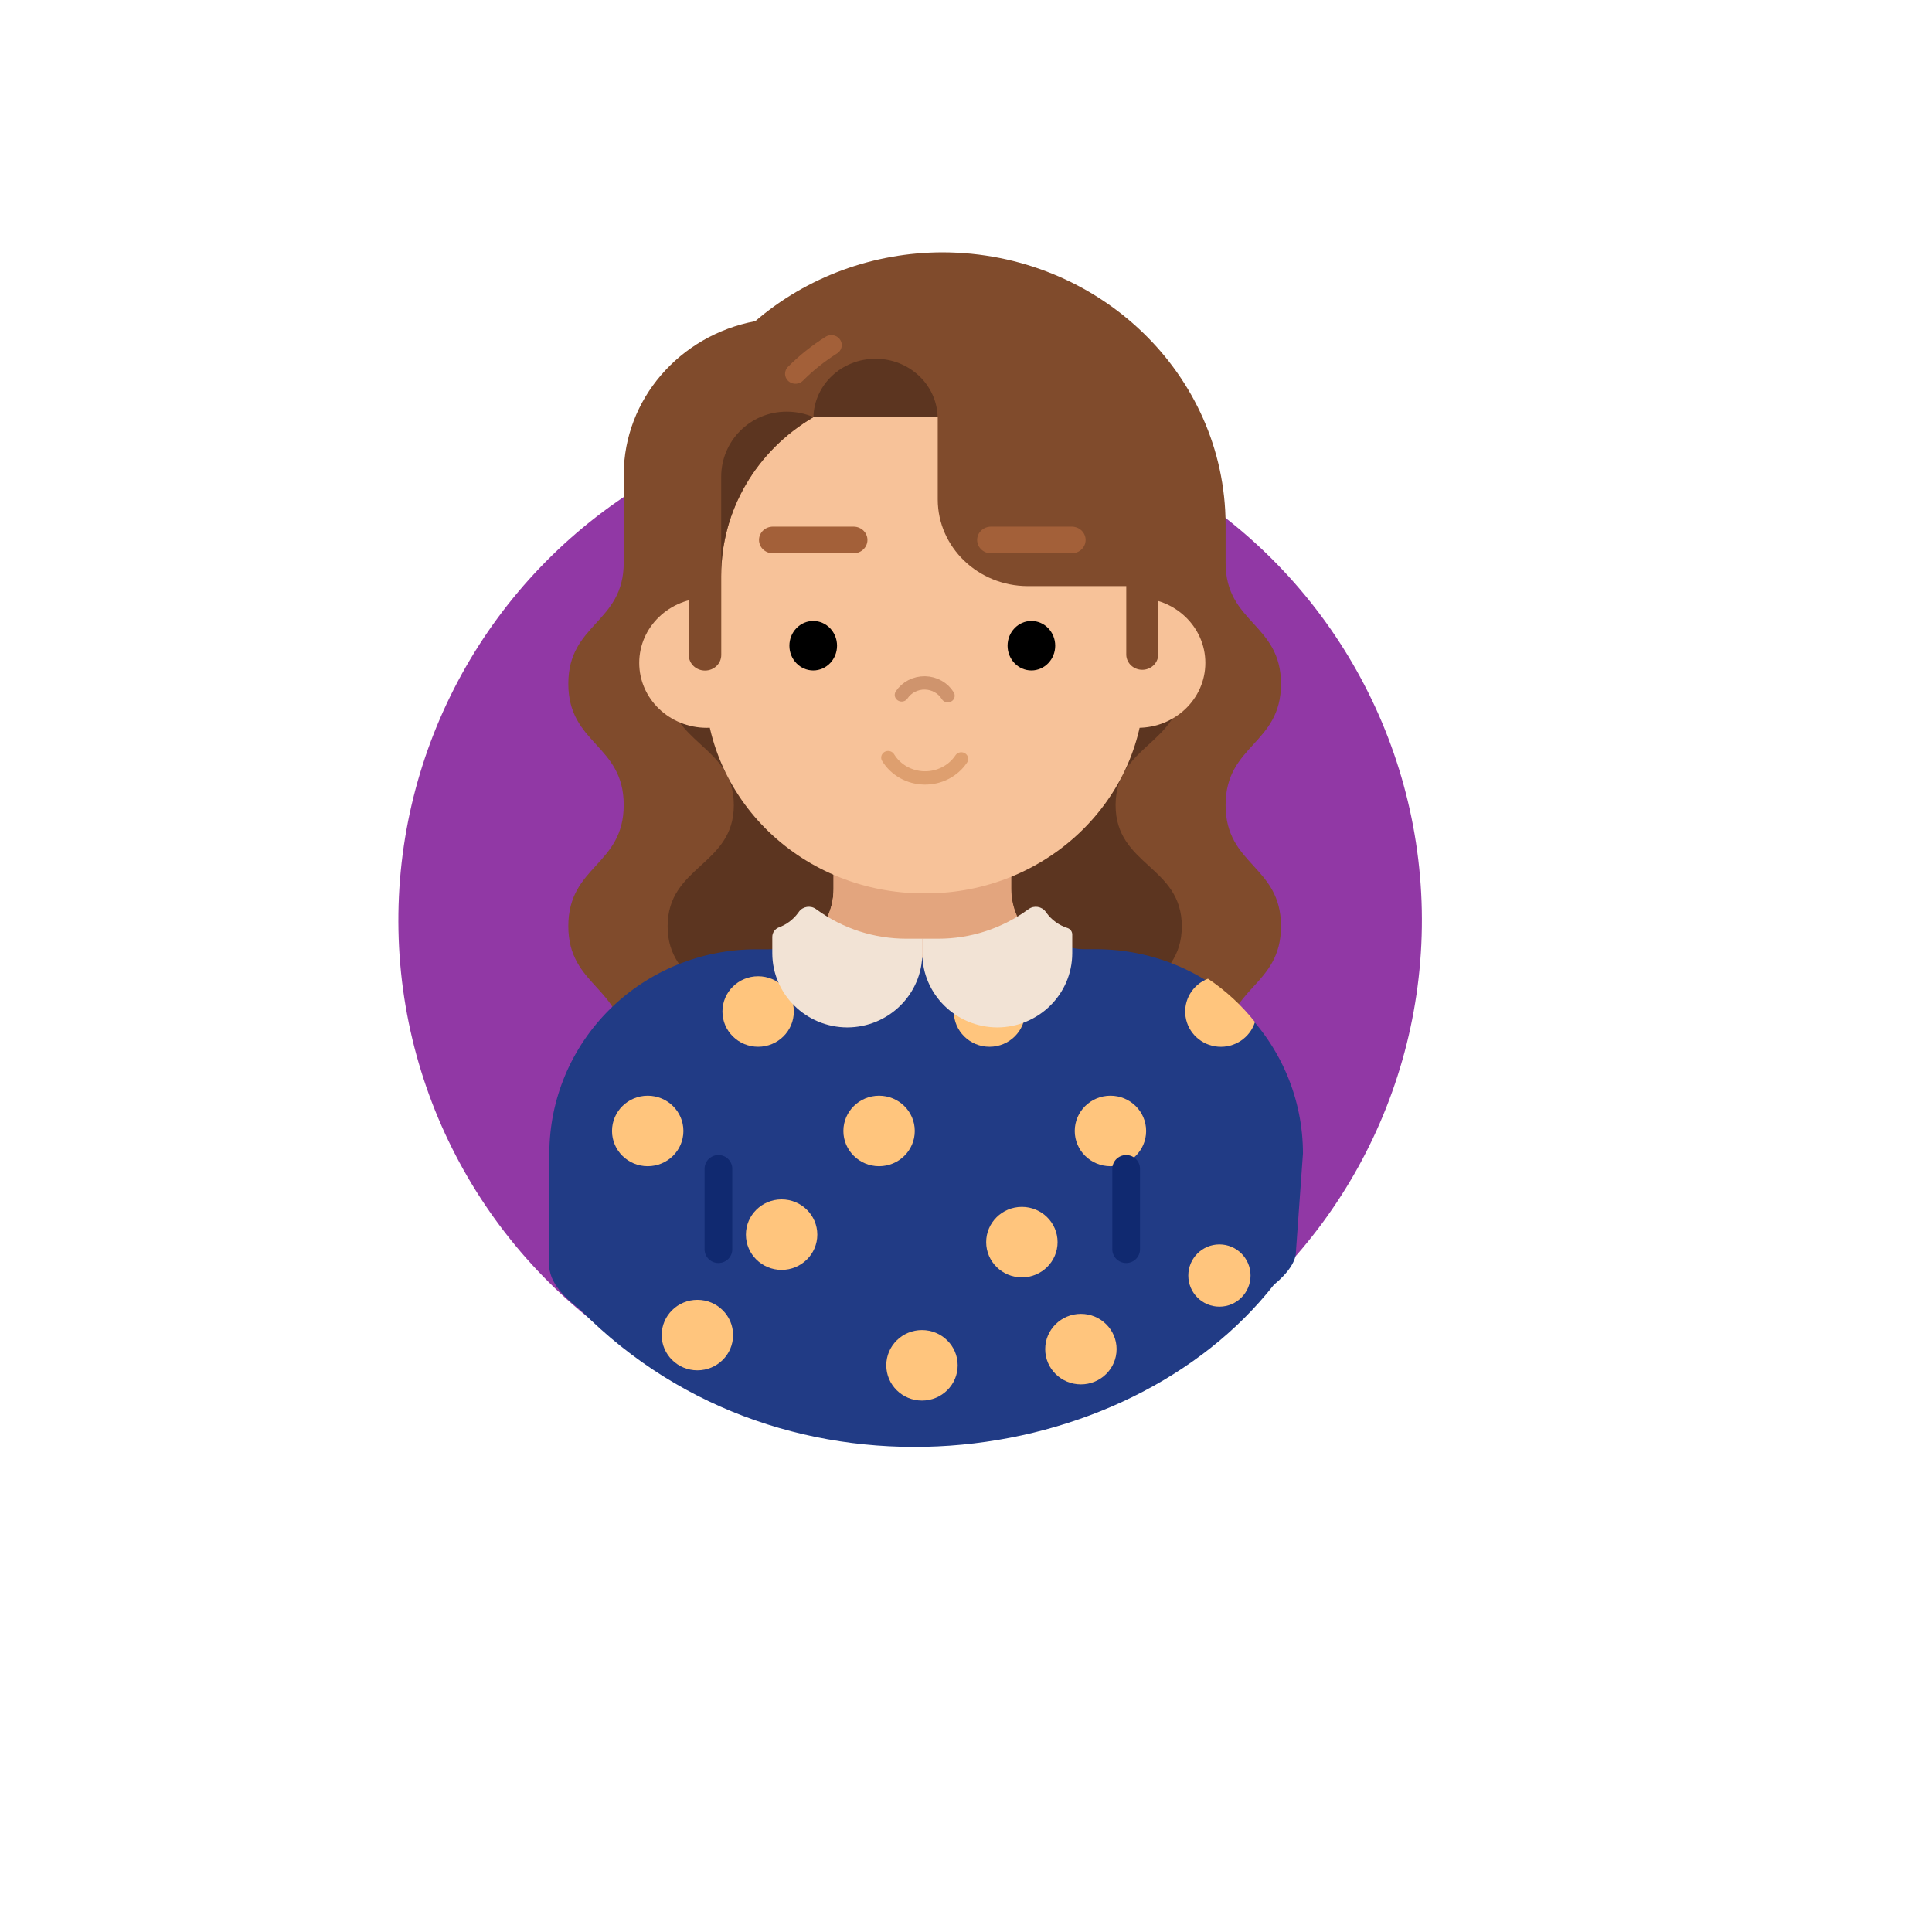 <svg id="eOyEhAlTwWS1" xmlns="http://www.w3.org/2000/svg" xmlns:xlink="http://www.w3.org/1999/xlink" viewBox="0 0 640 640" shape-rendering="geometricPrecision" text-rendering="geometricPrecision" project-id="c74c776c42c14b09b13f88904f59a3ae" export-id="5f9aa947ee8a4bbcaa7968bf4d265f67" cached="false" style="background-color:rgba(255,255,255,0)"><circle r="27.163" transform="matrix(6.24-.123 0.122 6.229 301.493 304.868)" fill="#9138a5"/><g transform="matrix(1.147 0 0 1.103 76.269-7.5)"><g><path d="M303.47,357.75c0-18.19-16-18.19-16-36.39s16-18.19,16-36.39-16-18.19-16-36.38s16-18.19,16-36.39-16-18.19-16-36.38v-11.55c-.132-45.061-36.629-81.558-81.69-81.69v0c-19.973.007-39.245,7.364-54.14,20.67-22.006,4.325-37.907,23.573-38,46v26.53c0,18.19-16,18.19-16,36.38s16,18.19,16,36.39-16,18.19-16,36.38s16,18.19,16,36.39-16,18.19-16,36.39Z" fill="#804b2c"/><path d="M274.82,212.2c0-18.19-19.12-18.19-19.12-36.38v-11.55c0-1.22,0-2.43-.11-3.64h-110.15v15.18c0,18.19-19.12,18.19-19.12,36.38s19.12,18.19,19.12,36.39-19.12,18.2-19.12,36.42s19.12,18.19,19.12,36.39-19.12,18.19-19.12,36.39h148.5c0-18.2-19.12-18.2-19.12-36.39s19.12-18.19,19.12-36.39-19.12-18.19-19.12-36.39s19.12-18.21,19.12-36.41Z" fill="#5c3520"/></g><g transform="matrix(1 0 0 1.027 0 0)"><path d="M304.7,368v-25.69c-.088-30.731-24.969-55.626-55.7-55.73h-3.52c-11.046,0-20-8.954-20-20v-20.05h-51.23v20.09c0,11.046-8.954,20-20,20h-3.52c-30.742.088-55.642,24.988-55.73,55.73v25.65c0,4.634,3.756,8.39,8.39,8.39h192.92c4.634,0,8.39-3.756,8.39-8.39Z" fill="#f7c299"/><path d="M174.25,246.53v20.09c-.023,4.664-1.695,9.17-4.72,12.72c9.204,5.013,19.52,7.633,30,7.62h.75c10.48.013,20.796-2.608,30-7.62-3.025-3.55-4.697-8.056-4.72-12.72v-20.09Z" fill="#e3a57e"/><g><path d="M249,282.58h-3.52c-5.111-.006-9.91-2.465-12.9-6.61-8.159,5.954-17.999,9.161-28.1,9.16h-9.18c-10.097.009-19.937-3.187-28.1-9.13-2.99,4.145-7.789,6.604-12.9,6.61h-3.52c-15.841,0-31.034,6.293-42.235,17.495s-17.495,26.394-17.495,42.235v30c-.813,6.108,2.239,10.434,8.952,15.688c59.721,61.238,158.109,47.157,200.283-7.286c4.355-3.622,6.443-7.15,6.387-9.703L308.7,342.34c.008-15.841-6.277-31.037-17.473-42.244s-26.385-17.508-42.227-17.516Z" transform="translate(1.11 1.617)" fill="#213b85"/><circle r="10.31" transform="translate(245.677 401.151)" fill="#ffc57d"/><circle r="10.31" transform="translate(199.782 405.888)" fill="#ffc57d"/><circle r="10.31" transform="translate(134.915 397.045)" fill="#ffc57d"/><circle r="10.31" transform="translate(120.57 337.35)" fill="#ffc57d"/><circle r="10.31" transform="translate(159.24 367.671)" fill="#ffc57d"/><circle r="10.31" transform="translate(152.46 302.42)" fill="#ffc57d"/><circle r="10.31" transform="translate(187.39 337.35)" fill="#ffc57d"/><circle r="10.31" transform="translate(228.632 369.86)" fill="#ffc57d"/><path d="M282.37,292.82c-4.485,1.743-7.168,6.356-6.465,11.116s4.605,8.401,9.403,8.773s9.214-2.624,10.642-7.219c-3.844-4.9-8.425-9.174-13.58-12.67Z" fill="#ffc57d"/><circle r="10.31" transform="translate(254.21 337.35)" fill="#ffc57d"/><circle r="10.31" transform="translate(219.28 302.42)" fill="#ffc57d"/><path d="M178.21,307.07v0c11.954-.033,21.637-9.716,21.67-21.67v-4.27h-4.58c-9.257.011-18.276-2.928-25.75-8.39l-.39-.28c-1.572-1.138-3.768-.789-4.91.78l-.28.39c-1.391,1.911-3.314,3.368-5.53,4.19-1.139.454-1.887,1.554-1.89,2.78v4.81c.038,11.947,9.713,21.622,21.66,21.66Z" fill="#f2e3d5"/><path d="M221.54,307.07v0c-11.954-.033-21.637-9.716-21.67-21.67v-4.27h4.58c9.257.011,18.276-2.928,25.75-8.39l.39-.28c1.572-1.138,3.768-.789,4.91.78l.28.39c1.489,2.05,3.59,3.577,6,4.36.83.261,1.397,1.029,1.4,1.9v5.52c-.038,11.939-9.701,21.611-21.64,21.66Z" fill="#f2e3d5"/><line x1="140.99" y1="348.39" x2="140.99" y2="371.97" fill="none" stroke="#102970" stroke-width="8" stroke-linecap="round" stroke-miterlimit="10"/><line x1="258.75" y1="348.39" x2="258.75" y2="371.97" fill="none" stroke="#102970" stroke-width="8" stroke-linecap="round" stroke-miterlimit="10"/></g></g><g transform="translate(0 10.613)"><circle r="19.5" transform="translate(262.12 195.27)" fill="#f7c299"/><circle r="19.5" transform="translate(137.62 195.27)" fill="#f7c299"/><path d="M197,100.18h7.14c15.892,0,31.133,6.313,42.37,17.55s17.55,26.478,17.55,42.37v41.27c0,34.86-28.26,63.12-63.12,63.12h-.75c-16.74,0-32.795-6.65-44.633-18.487s-18.487-27.892-18.487-44.633v-41.26c-.003-15.895,6.311-31.14,17.55-42.38s26.485-17.553,42.38-17.55Z" fill="#f7c299"/><g><path d="M257,115.67c-11.69-16.3-31.56-27-54.11-27h-5.34c-36,0-65.12,27.28-65.12,60.94v43.31c.011,2.564,2.086,4.639,4.65,4.65h.08c2.564-.011,4.639-2.086,4.65-4.65v-24c-.006-19.373,10.086-37.349,26.63-47.43h35.89v24.72c.033,14.346,11.654,25.967,26,26h28.45v20.73c.115,2.465,2.147,4.405,4.615,4.405s4.5-1.94,4.615-4.405v-50.18c.01-10.122-3.942-19.845-11.01-27.09Z" fill="#804b2c"/><path d="M141.8,169.05v-.16c-.008-19.376,10.085-37.356,26.63-47.44-2.435-1.075-5.068-1.63-7.73-1.63-10.63,0-18.91,8.91-18.91,19.54v29.69Z" fill="#5c3520"/><path d="M204.3,121.45c-.23-9.74-8.192-17.516-17.935-17.516s-17.705,7.776-17.935,17.516Z" fill="#5c3520"/><path d="M163.24,108.44c3.119-3.254,6.598-6.142,10.37-8.61" fill="none" stroke="#a36039" stroke-width="6" stroke-linecap="round" stroke-miterlimit="10"/></g><path d="M190,223.72c2.187,3.714,6.146,6.026,10.456,6.105s8.351-2.085,10.674-5.715" fill="none" stroke="#de9f6f" stroke-width="4" stroke-linecap="round" stroke-miterlimit="10"/><path d="M207.23,205.13c-1.379-2.34-3.874-3.797-6.59-3.848s-5.264,1.311-6.73,3.598" fill="none" stroke="#cf946d" stroke-width="4" stroke-linecap="round" stroke-miterlimit="10"/><g><ellipse rx="6.88" ry="7.43" transform="translate(168.37 190.11)"/><ellipse rx="6.88" ry="7.43" transform="translate(231.38 190.11)"/></g><g><line x1="219.71" y1="158.35" x2="243.04" y2="158.35" fill="none" stroke="#a36039" stroke-width="8" stroke-linecap="round" stroke-miterlimit="10"/><line x1="156.71" y1="158.35" x2="180.03" y2="158.35" fill="none" stroke="#a36039" stroke-width="8" stroke-linecap="round" stroke-miterlimit="10"/></g></g></g><circle r="10.31" transform="translate(403.949 422.539)" fill="#ffc57d"/></svg>
